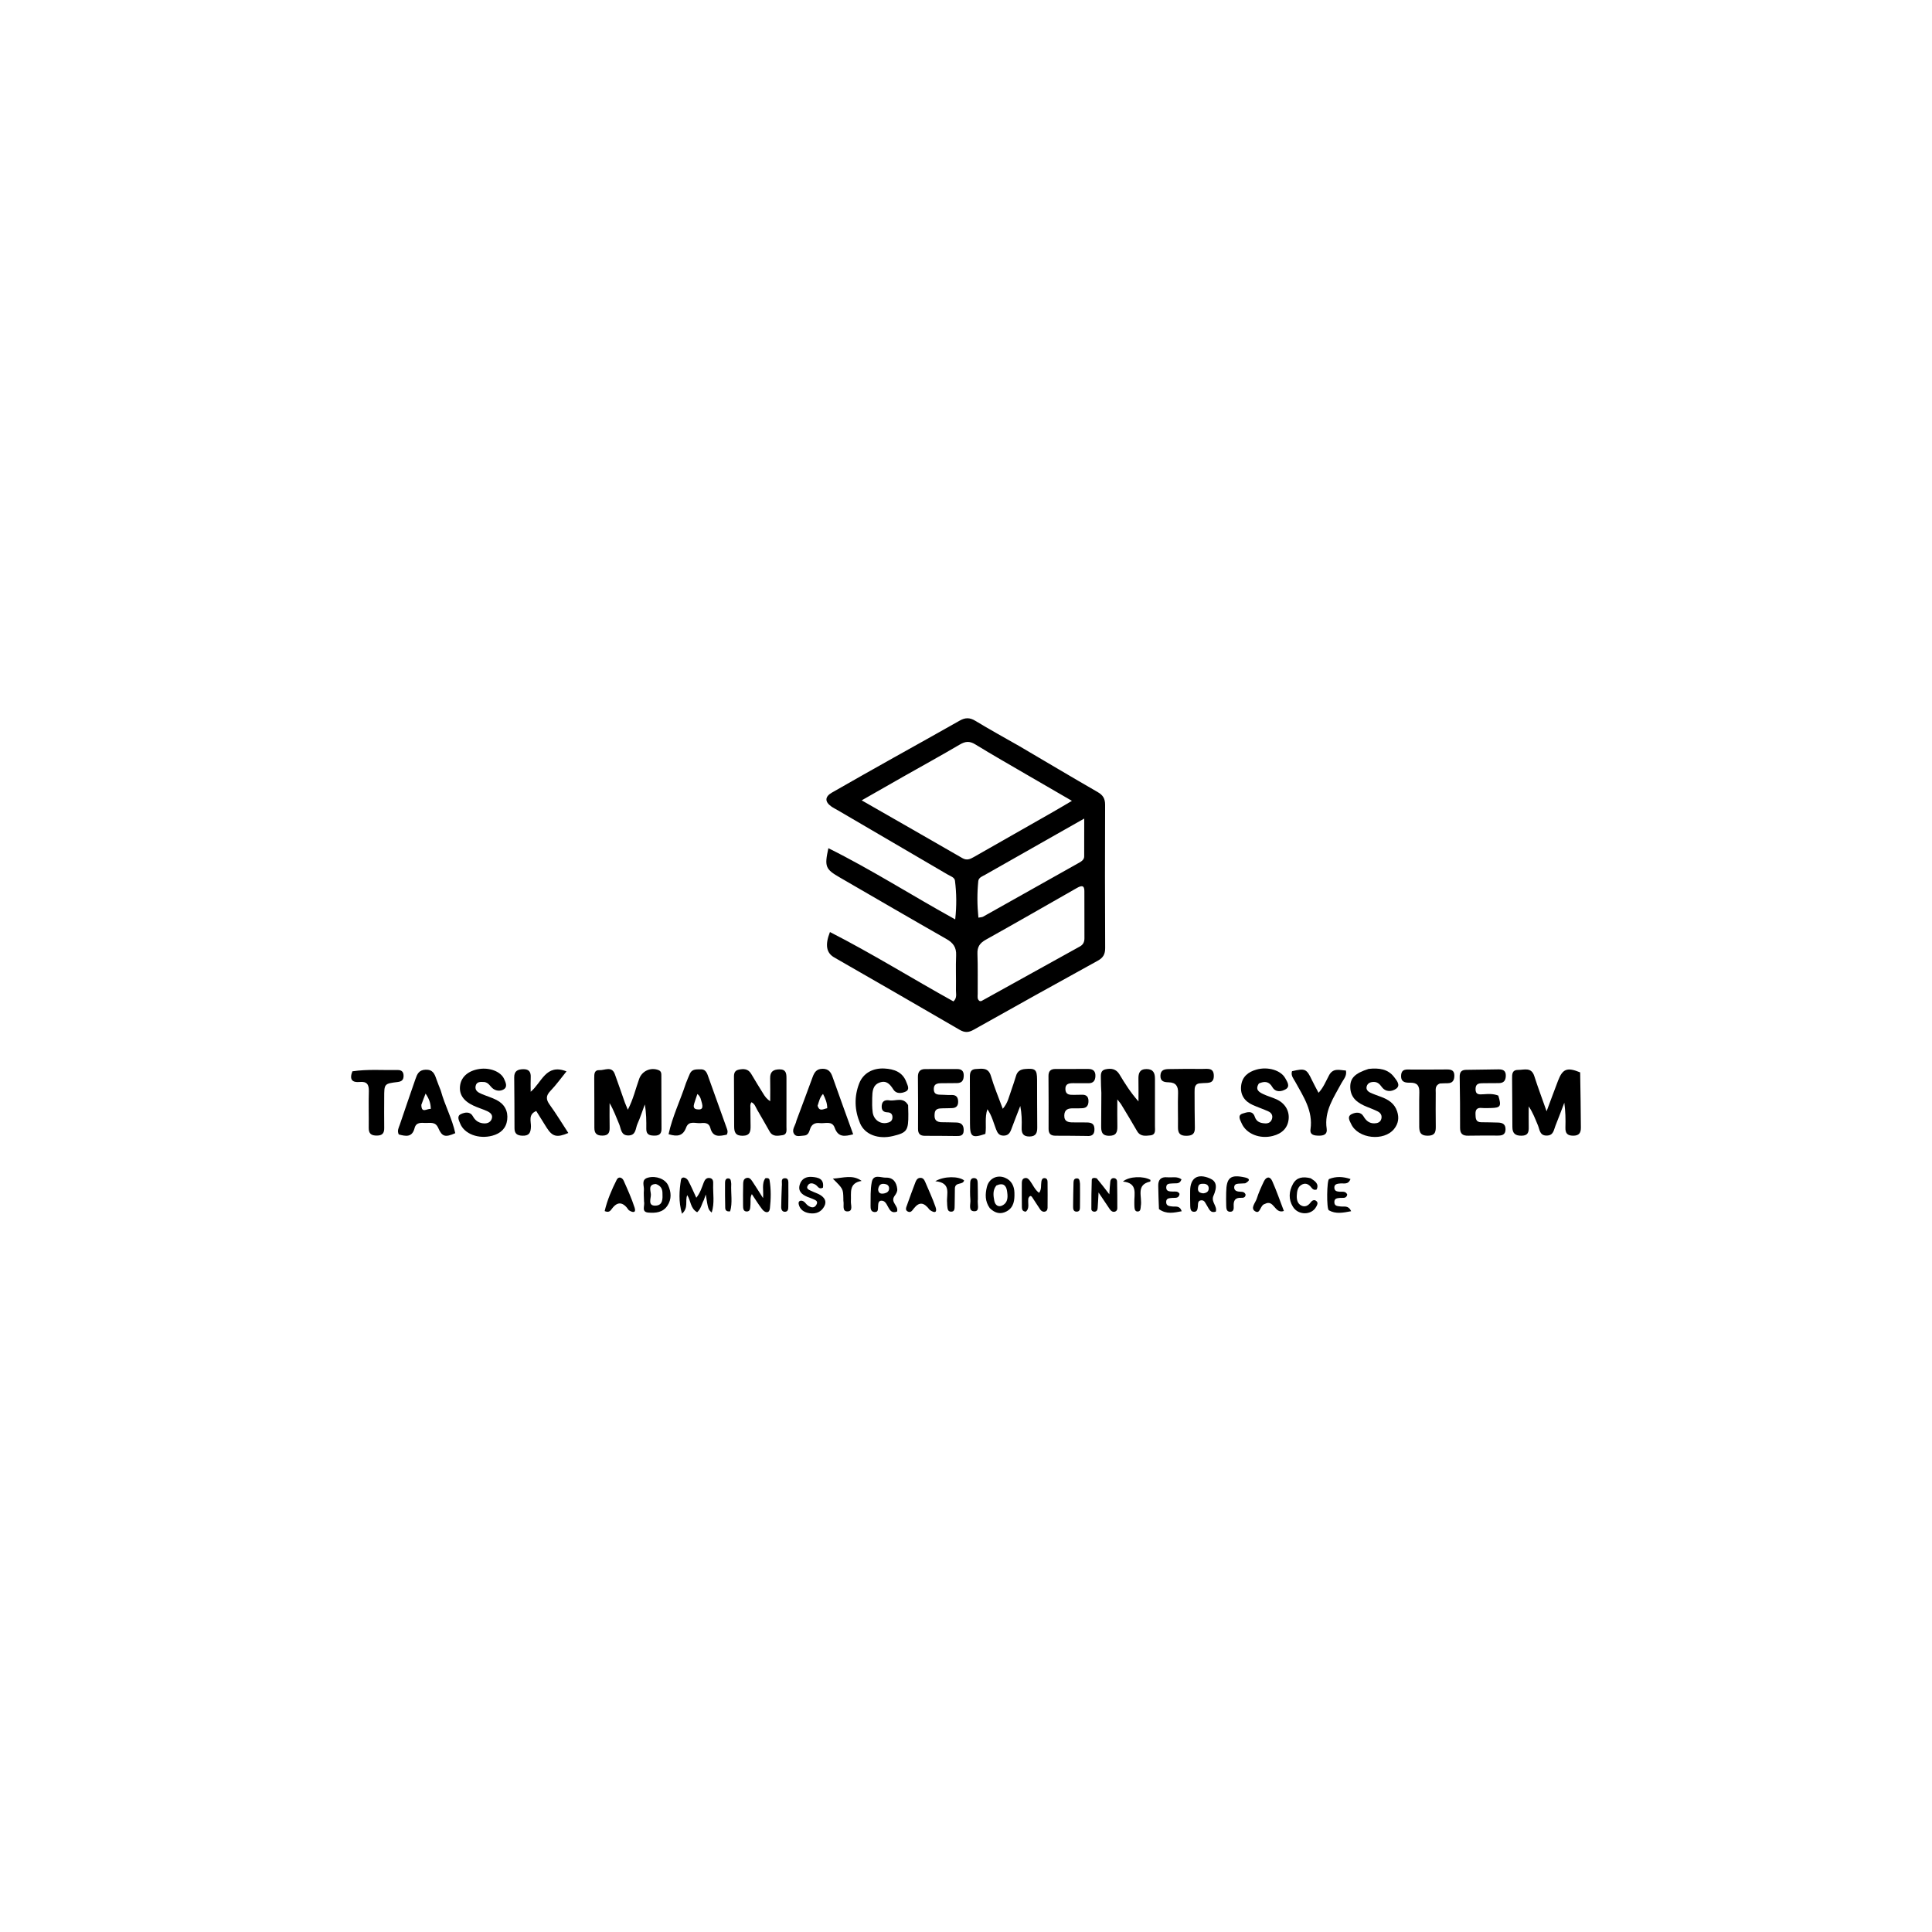 <?xml version="1.0" encoding="UTF-8" standalone="no" ?>
<!DOCTYPE svg PUBLIC "-//W3C//DTD SVG 1.1//EN" "http://www.w3.org/Graphics/SVG/1.1/DTD/svg11.dtd">
<svg xmlns="http://www.w3.org/2000/svg" xmlns:xlink="http://www.w3.org/1999/xlink" version="1.1" width="1080" height="1080" viewBox="0 0 1080 1080" xml:space="preserve">
<desc>Created with Fabric.js 5.2.4</desc>
<defs>
</defs>
<rect x="0" y="0" width="100%" height="100%" fill="transparent"></rect>
<g transform="matrix(1 0 0 1 540 540)" id="ed81565d-e52f-46d7-93ed-fde6ecce173d"  >
<rect style="stroke: none; stroke-width: 1; stroke-dasharray: none; stroke-linecap: butt; stroke-dashoffset: 0; stroke-linejoin: miter; stroke-miterlimit: 4; fill: rgb(255,255,255); fill-rule: nonzero; opacity: 1; visibility: hidden;" vector-effect="non-scaling-stroke"  x="-540" y="-540" rx="0" ry="0" width="1080" height="1080" />
</g>
<g transform="matrix(1 0 0 1 540 540)" id="42d9144f-518b-4aa3-96e2-01a04843c282"  >
</g>
<g transform="matrix(1 0 0 1 540 540)"  >
<g style="" vector-effect="non-scaling-stroke"   >
		<g transform="matrix(1 0 0 1 -0.14 -50.8)"  >
<path style="stroke: none; stroke-width: 1; stroke-dasharray: none; stroke-linecap: butt; stroke-dashoffset: 0; stroke-linejoin: miter; stroke-miterlimit: 4; fill: rgb(0,0,0); fill-rule: nonzero; opacity: 1;" vector-effect="non-scaling-stroke"  transform=" translate(-513.43, -213.74)" d="M 543.342 141.6 C 558.163 150.315 572.62 158.928 587.201 167.324 C 590.183 169.042 591.345 171.031 591.331 174.473 C 591.223 201.136 591.237 227.799 591.362 254.462 C 591.378 257.879 590.323 259.882 587.248 261.572 C 564.037 274.33 540.906 287.234 517.808 300.196 C 515.047 301.746 512.906 301.896 510.025 300.215 C 486.715 286.617 463.3 273.2 439.906 259.746 C 435.55 257.24 434.643 252.86 437.512 245.555 C 461.091 257.576 483.49 271.561 506.543 284.332 C 508.7 282.39 507.915 280.075 507.953 278.051 C 508.074 271.554 507.767 265.044 508.054 258.557 C 508.251 254.106 506.389 251.59 502.632 249.45 C 482.655 238.073 462.797 226.487 442.897 214.977 C 434.981 210.397 434.374 208.977 436.643 198.688 C 460.784 210.675 483.274 225.107 507.538 238.489 C 508.387 230.805 508.276 223.81 507.404 216.849 C 507.171 214.98 504.873 214.318 503.321 213.408 C 482.915 201.441 462.485 189.513 442.061 177.576 C 440.768 176.82 439.399 176.171 438.189 175.299 C 434.574 172.693 434.648 169.889 438.588 167.627 C 450.145 160.991 461.764 154.462 473.383 147.934 C 485.582 141.079 497.845 134.337 509.998 127.402 C 513.089 125.637 515.628 125.559 518.769 127.469 C 526.737 132.312 534.923 136.794 543.342 141.6 M 548.441 158.109 C 538.521 152.311 528.518 146.649 518.73 140.638 C 515.551 138.686 513.182 138.938 510.105 140.746 C 499.772 146.82 489.263 152.594 478.834 158.505 C 471.226 162.816 463.639 167.163 455.255 171.943 C 474.642 183.049 493.123 193.599 511.553 204.239 C 514.025 205.666 515.897 204.799 518.016 203.586 C 532.757 195.149 547.538 186.781 562.295 178.37 C 565.548 176.516 568.756 174.584 572.782 172.22 C 564.275 167.283 556.677 162.874 548.441 158.109 M 575.408 221.018 C 558.502 230.647 541.639 240.354 524.652 249.838 C 521.338 251.689 519.819 253.809 519.965 257.692 C 520.245 265.168 520.056 272.661 520.111 280.147 C 520.121 281.57 519.664 283.202 521.279 284.173 C 521.638 284.143 522.022 284.218 522.284 284.073 C 540.615 273.93 558.938 263.77 577.259 253.61 C 579.032 252.627 579.786 251.123 579.776 249.092 C 579.73 240.275 579.714 231.458 579.742 222.641 C 579.751 219.494 578.331 219.305 575.408 221.018 M 564.28 190.838 C 550.968 198.389 537.651 205.933 524.348 213.501 C 522.781 214.392 520.643 215.051 520.44 217.067 C 519.765 223.78 519.785 230.504 520.512 237.517 C 521.845 237.259 522.547 237.29 523.069 236.998 C 541.065 226.915 559.048 216.806 577.021 206.681 C 578.346 205.935 579.624 204.981 579.636 203.279 C 579.684 196.553 579.656 189.826 579.656 182.128 C 574.087 185.275 569.499 187.868 564.28 190.838 z" stroke-linecap="round" />
</g>
		<g transform="matrix(1 0 0 1 20.99 76.37)"  >
<path style="stroke: none; stroke-width: 1; stroke-dasharray: none; stroke-linecap: butt; stroke-dashoffset: 0; stroke-linejoin: miter; stroke-miterlimit: 4; fill: rgb(0,0,0); fill-rule: nonzero; opacity: 1;" vector-effect="non-scaling-stroke"  transform=" translate(-534.55, -340.91)" d="M 538.879 334.007 C 539.838 331.107 540.769 328.608 541.497 326.05 C 542.244 323.424 543.922 322.352 546.57 322.124 C 552.32 321.63 553.269 322.394 553.293 328.184 C 553.33 337.008 553.293 345.832 553.387 354.656 C 553.42 357.737 552.733 359.828 549.054 359.858 C 545.421 359.888 544.552 357.986 544.673 354.796 C 544.822 350.855 544.708 346.904 543.896 342.781 C 542.196 347.184 540.457 351.572 538.816 355.996 C 538.05 358.061 536.952 359.385 534.504 359.369 C 531.99 359.351 531.135 357.824 530.359 355.811 C 528.937 352.126 528.023 348.208 525.522 344.604 C 523.908 349.32 525.102 353.99 524.392 358.392 C 516.946 360.914 515.786 360.1 515.782 352.602 C 515.777 344.277 515.737 335.952 515.72 327.627 C 515.715 325.094 515.475 322.307 519.113 322.125 C 522.522 321.954 526.051 321.12 527.491 326.045 C 529.247 332.049 531.718 337.843 534.113 344.362 C 537.023 341.044 537.563 337.555 538.879 334.007 z" stroke-linecap="round" />
</g>
		<g transform="matrix(1 0 0 1 324.5 76.34)"  >
<path style="stroke: none; stroke-width: 1; stroke-dasharray: none; stroke-linecap: butt; stroke-dashoffset: 0; stroke-linejoin: miter; stroke-miterlimit: 4; fill: rgb(0,0,0); fill-rule: nonzero; opacity: 1;" vector-effect="non-scaling-stroke"  transform=" translate(-838.07, -340.88)" d="M 856.888 324.008 C 857.124 334.537 857.18 344.68 857.293 354.822 C 857.327 357.834 856.278 359.422 852.938 359.399 C 849.65 359.375 848.554 357.947 848.648 354.837 C 848.784 350.259 848.683 345.673 848.03 340.978 C 846.387 345.265 844.799 349.574 843.078 353.83 C 842.133 356.166 842.024 359.23 838.306 359.334 C 834.189 359.449 834.298 355.993 833.269 353.581 C 831.775 350.08 830.501 346.485 828.122 343.018 C 828.122 346.85 828.073 350.682 828.138 354.512 C 828.185 357.275 827.877 359.341 824.226 359.407 C 820.606 359.473 819.008 358.121 819.004 354.531 C 818.995 345.549 818.883 336.567 818.843 327.586 C 818.833 325.224 818.687 322.641 822.155 322.634 C 825.596 322.627 829.6 320.908 831.254 326.087 C 833.219 332.238 835.502 338.287 838.128 345.748 C 840.567 339.225 842.507 333.915 844.536 328.641 C 847.088 322.012 849.603 321.003 856.888 324.008 z" stroke-linecap="round" />
</g>
		<g transform="matrix(1 0 0 1 -189.01 76.21)"  >
<path style="stroke: none; stroke-width: 1; stroke-dasharray: none; stroke-linecap: butt; stroke-dashoffset: 0; stroke-linejoin: miter; stroke-miterlimit: 4; fill: rgb(0,0,0); fill-rule: nonzero; opacity: 1;" vector-effect="non-scaling-stroke"  transform=" translate(-324.56, -340.75)" d="M 322.87 340.872 C 323.443 342.244 323.878 343.303 324.53 344.888 C 327.584 339.041 328.87 333.166 330.898 327.575 C 332.497 323.167 337.338 321.042 341.649 322.716 C 343.32 323.366 343.268 324.668 343.274 325.977 C 343.314 335.809 343.287 345.641 343.36 355.472 C 343.38 358.214 342.219 359.378 339.473 359.363 C 336.836 359.347 334.818 358.911 334.854 355.64 C 334.902 351.149 334.866 346.658 334.019 341.924 C 332.67 345.556 331.504 349.272 329.909 352.793 C 328.781 355.282 329.194 359.206 324.894 359.27 C 320.605 359.334 320.79 355.54 319.701 352.981 C 318.027 349.05 316.596 345.016 314.336 341.183 C 314.336 345.771 314.264 350.36 314.363 354.946 C 314.423 357.751 313.571 359.304 310.432 359.35 C 307.292 359.397 305.815 358.254 305.826 355.016 C 305.86 345.685 305.767 336.353 305.754 327.021 C 305.751 324.978 305.758 322.595 308.625 322.76 C 311.606 322.932 315.528 320.26 317.275 325.006 C 319.173 330.161 320.919 335.371 322.87 340.872 z" stroke-linecap="round" />
</g>
		<g transform="matrix(1 0 0 1 90.53 76.19)"  >
<path style="stroke: none; stroke-width: 1; stroke-dasharray: none; stroke-linecap: butt; stroke-dashoffset: 0; stroke-linejoin: miter; stroke-miterlimit: 4; fill: rgb(0,0,0); fill-rule: nonzero; opacity: 1;" vector-effect="non-scaling-stroke"  transform=" translate(-604.1, -340.73)" d="M 589.233 335.437 C 589.109 332.667 588.948 330.34 588.976 328.016 C 589.003 325.762 588.43 323.002 591.565 322.295 C 594.652 321.598 597.496 322.021 599.363 325.138 C 602.425 330.252 605.594 335.303 609.985 340.237 C 609.985 336.067 610.057 331.896 609.962 327.729 C 609.887 324.484 610.641 322.124 614.521 322.149 C 618.3 322.174 619.226 324.402 619.204 327.703 C 619.147 336.516 619.251 345.33 619.197 354.143 C 619.185 356.171 619.839 358.873 616.654 359.215 C 613.897 359.512 610.996 359.973 609.18 356.79 C 606.298 351.738 603.247 346.783 600.249 341.798 C 599.924 341.257 599.474 340.792 598.156 339.11 C 598.156 345.003 598.075 349.597 598.183 354.187 C 598.262 357.522 597.441 359.515 593.477 359.453 C 589.255 359.387 589.11 356.759 589.128 353.769 C 589.164 347.806 589.227 341.843 589.233 335.437 z" stroke-linecap="round" />
</g>
		<g transform="matrix(1 0 0 1 -115.02 76.28)"  >
<path style="stroke: none; stroke-width: 1; stroke-dasharray: none; stroke-linecap: butt; stroke-dashoffset: 0; stroke-linejoin: miter; stroke-miterlimit: 4; fill: rgb(0,0,0); fill-rule: nonzero; opacity: 1;" vector-effect="non-scaling-stroke"  transform=" translate(-398.54, -340.83)" d="M 393.036 345.462 C 393.073 348.56 393.1 351.226 393.138 353.892 C 393.182 356.964 392.889 359.428 388.682 359.451 C 384.682 359.472 383.953 357.44 383.961 354.151 C 383.982 345.319 383.857 336.486 383.86 327.654 C 383.86 325.539 383.557 323.101 386.526 322.485 C 389.288 321.912 391.808 321.977 393.482 324.853 C 395.66 328.595 397.966 332.265 400.24 335.952 C 401.163 337.448 402.146 338.907 404.108 340.105 C 404.108 335.837 404.196 331.566 404.081 327.3 C 403.981 323.583 405.903 322.353 409.312 322.328 C 412.936 322.301 413.21 324.578 413.201 327.326 C 413.17 336.325 413.24 345.324 413.19 354.323 C 413.179 356.209 413.755 358.724 410.933 359.131 C 408.372 359.501 405.522 360.108 403.812 357.101 C 401.506 353.047 399.207 348.987 396.844 344.965 C 395.955 343.453 395.507 341.566 393.626 340.698 C 392.572 342.084 393.211 343.616 393.036 345.462 z" stroke-linecap="round" />
</g>
		<g transform="matrix(1 0 0 1 -46.97 76.48)"  >
<path style="stroke: none; stroke-width: 1; stroke-dasharray: none; stroke-linecap: butt; stroke-dashoffset: 0; stroke-linejoin: miter; stroke-miterlimit: 4; fill: rgb(0,0,0); fill-rule: nonzero; opacity: 1;" vector-effect="non-scaling-stroke"  transform=" translate(-466.6, -341.02)" d="M 481.211 342.302 C 481.286 344.261 481.322 345.758 481.333 347.255 C 481.402 356.531 480.585 357.702 472.76 359.587 C 464.611 361.55 457.062 358.847 454.355 352.481 C 451.251 345.178 450.97 337.578 453.893 330.115 C 456.072 324.554 461.366 321.498 467.961 321.85 C 473.379 322.139 478.169 323.782 480.256 329.491 C 480.905 331.266 482.321 333.591 479.808 334.753 C 477.571 335.788 474.57 336.11 473.004 333.635 C 471.133 330.68 469.187 328.376 465.457 329.63 C 461.31 331.024 461.238 334.799 461.137 338.319 C 461.062 340.972 461.064 343.661 461.4 346.286 C 461.922 350.367 465.372 352.917 469.133 352.286 C 470.887 351.991 472.387 351.339 472.46 349.231 C 472.522 347.411 471.55 346.4 469.764 346.348 C 467.196 346.275 466.237 345.009 466.465 342.512 C 466.724 339.677 468.812 339.353 470.794 339.652 C 474.279 340.178 478.487 337.518 481.211 342.302 z" stroke-linecap="round" />
</g>
		<g transform="matrix(1 0 0 1 -237.43 76.31)"  >
<path style="stroke: none; stroke-width: 1; stroke-dasharray: none; stroke-linecap: butt; stroke-dashoffset: 0; stroke-linejoin: miter; stroke-miterlimit: 4; fill: rgb(0,0,0); fill-rule: nonzero; opacity: 1;" vector-effect="non-scaling-stroke"  transform=" translate(-276.13, -340.85)" d="M 279.165 354.944 C 277.116 351.678 275.275 348.727 273.328 345.604 C 268.74 347.505 270.433 351.33 270.357 354.267 C 270.266 357.727 269.387 359.557 265.509 359.403 C 262.58 359.287 261.181 358.193 261.169 355.278 C 261.133 345.794 261.131 336.31 261.006 326.827 C 260.958 323.237 262.947 322.296 266.046 322.228 C 269.389 322.155 270.404 323.893 270.239 326.933 C 270.114 329.251 270.214 331.582 270.214 334.842 C 276.444 329.719 278.676 318.885 290.233 323.445 C 287.237 327.14 284.511 330.977 281.283 334.331 C 278.674 337.042 278.693 339.121 280.844 342.091 C 284.516 347.16 287.766 352.533 291.261 357.883 C 284.832 360.616 282.366 359.958 279.165 354.944 z" stroke-linecap="round" />
</g>
		<g transform="matrix(1 0 0 1 59.23 76.3)"  >
<path style="stroke: none; stroke-width: 1; stroke-dasharray: none; stroke-linecap: butt; stroke-dashoffset: 0; stroke-linejoin: miter; stroke-miterlimit: 4; fill: rgb(0,0,0); fill-rule: nonzero; opacity: 1;" vector-effect="non-scaling-stroke"  transform=" translate(-572.8, -340.84)" d="M 580.96 359.549 C 574.942 359.501 569.292 359.387 563.642 359.414 C 560.922 359.427 559.723 358.288 559.733 355.545 C 559.77 345.731 559.762 335.916 559.677 326.103 C 559.653 323.364 560.839 322.107 563.518 322.107 C 569.672 322.105 575.826 322.084 581.98 322.09 C 584.602 322.092 586.005 323.313 585.913 326.062 C 585.826 328.647 584.714 330.116 581.962 330.071 C 579.135 330.025 576.307 330.024 573.48 330.043 C 571.177 330.059 569.011 330.312 569.131 333.445 C 569.25 336.585 571.521 336.574 573.759 336.575 C 575.256 336.576 576.754 336.563 578.249 336.503 C 580.68 336.407 582.018 337.417 582.037 339.975 C 582.055 342.299 581.208 343.878 578.691 344.033 C 577.033 344.135 575.366 344.153 573.705 344.114 C 570.951 344.049 568.652 344.519 568.515 347.956 C 568.374 351.49 570.667 351.99 573.443 351.96 C 575.938 351.934 578.433 351.965 580.928 351.996 C 583.254 352.025 585.237 352.391 585.367 355.428 C 585.493 358.372 584.413 359.876 580.96 359.549 z" stroke-linecap="round" />
</g>
		<g transform="matrix(1 0 0 1 -14.07 76.31)"  >
<path style="stroke: none; stroke-width: 1; stroke-dasharray: none; stroke-linecap: butt; stroke-dashoffset: 0; stroke-linejoin: miter; stroke-miterlimit: 4; fill: rgb(0,0,0); fill-rule: nonzero; opacity: 1;" vector-effect="non-scaling-stroke"  transform=" translate(-499.5, -340.85)" d="M 499.423 351.86 C 502.698 351.934 505.53 351.925 508.357 352.033 C 511.275 352.145 512.388 353.784 512.272 356.638 C 512.153 359.585 510.197 359.601 508.103 359.584 C 502.287 359.538 496.471 359.448 490.655 359.471 C 487.945 359.483 486.74 358.353 486.754 355.586 C 486.803 345.93 486.797 336.272 486.693 326.616 C 486.661 323.724 487.803 322.176 490.709 322.156 C 496.701 322.114 502.694 322.112 508.686 322.141 C 511.059 322.153 512.346 323.216 512.309 325.814 C 512.272 328.421 511.316 329.96 508.565 329.999 C 506.068 330.034 503.571 330.016 501.074 330.061 C 498.592 330.106 495.539 329.71 495.572 333.392 C 495.605 337.193 498.887 336.312 501.207 336.549 C 502.692 336.701 504.201 336.638 505.699 336.64 C 508.272 336.644 509.188 338.087 509.184 340.469 C 509.18 342.724 508.067 343.87 505.876 343.977 C 504.048 344.066 502.215 344.053 500.385 344.103 C 498.313 344.159 496.249 344.259 496.039 347.051 C 495.867 349.341 495.928 351.508 499.423 351.86 z" stroke-linecap="round" />
</g>
		<g transform="matrix(1 0 0 1 227.87 76.45)"  >
<path style="stroke: none; stroke-width: 1; stroke-dasharray: none; stroke-linecap: butt; stroke-dashoffset: 0; stroke-linejoin: miter; stroke-miterlimit: 4; fill: rgb(0,0,0); fill-rule: nonzero; opacity: 1;" vector-effect="non-scaling-stroke"  transform=" translate(-741.44, -340.99)" d="M 738.615 322.068 C 744.399 321.438 749.496 322.07 752.964 326.715 C 754.304 328.51 756.756 331.236 753.956 333.188 C 751.586 334.839 748.156 335.155 745.933 332.094 C 744.783 330.51 743.575 329.328 741.505 329.349 C 739.685 329.367 738.126 329.966 737.57 331.79 C 737.04 333.529 738.209 334.697 739.618 335.357 C 741.567 336.271 743.626 336.953 745.647 337.71 C 749.678 339.221 753.086 341.345 754.56 345.758 C 755.774 349.396 755.267 352.645 752.899 355.609 C 747.234 362.7 732.758 361.132 728.916 352.946 C 728.063 351.13 726.388 348.651 729.212 347.316 C 731.39 346.286 734.217 345.878 735.848 348.673 C 737.22 351.024 739.029 352.54 741.805 352.497 C 743.531 352.471 745.192 351.959 745.726 350.04 C 746.241 348.189 745.43 346.699 743.796 345.869 C 741.873 344.894 739.84 344.13 737.835 343.325 C 732.793 341.302 728.532 338.534 728.378 332.391 C 728.248 327.217 730.956 324.528 738.615 322.068 z" stroke-linecap="round" />
</g>
		<g transform="matrix(1 0 0 1 166.65 76.41)"  >
<path style="stroke: none; stroke-width: 1; stroke-dasharray: none; stroke-linecap: butt; stroke-dashoffset: 0; stroke-linejoin: miter; stroke-miterlimit: 4; fill: rgb(0,0,0); fill-rule: nonzero; opacity: 1;" vector-effect="non-scaling-stroke"  transform=" translate(-680.22, -340.95)" d="M 677.312 330.195 C 675.036 333.632 677.366 335.008 679.659 336.115 C 682.043 337.266 684.65 337.949 687.068 339.039 C 691.838 341.189 694.387 345.41 693.933 350.096 C 693.465 354.938 690.411 358.183 685.042 359.548 C 677.757 361.398 670.177 358.366 667.627 352.412 C 666.846 350.59 665.136 347.975 668.262 347.014 C 670.458 346.339 673.756 345.029 675.004 348.821 C 675.975 351.77 678.24 352.389 680.835 352.52 C 682.666 352.612 684.101 351.806 684.637 349.953 C 685.188 348.052 684.281 346.595 682.652 345.844 C 679.79 344.524 676.776 343.539 673.899 342.25 C 669.337 340.206 666.846 336.689 667.361 331.596 C 667.88 326.462 671.264 323.749 675.975 322.437 C 682.304 320.676 689.555 322.769 692.048 327.293 C 693.101 329.205 694.985 331.873 692.274 333.437 C 689.968 334.768 686.659 335.397 684.792 332.194 C 682.984 329.091 680.595 328.78 677.312 330.195 z" stroke-linecap="round" />
</g>
		<g transform="matrix(1 0 0 1 288.87 76.32)"  >
<path style="stroke: none; stroke-width: 1; stroke-dasharray: none; stroke-linecap: butt; stroke-dashoffset: 0; stroke-linejoin: miter; stroke-miterlimit: 4; fill: rgb(0,0,0); fill-rule: nonzero; opacity: 1;" vector-effect="non-scaling-stroke"  transform=" translate(-802.44, -340.86)" d="M 811.125 336.978 C 812.987 342.978 812.421 343.817 806.89 343.934 C 805.225 343.969 803.547 344.051 801.895 343.895 C 799.244 343.646 798.286 344.813 798.38 347.362 C 798.464 349.644 798.419 351.843 801.586 351.883 C 804.75 351.922 807.916 351.945 811.078 352.06 C 813.507 352.148 815.239 352.984 815.174 355.912 C 815.106 358.974 813.16 359.34 810.791 359.339 C 805.294 359.336 799.794 359.271 794.299 359.4 C 791.156 359.473 789.753 358.269 789.763 355.029 C 789.79 345.534 789.719 336.037 789.547 326.544 C 789.497 323.771 790.54 322.586 793.302 322.574 C 799.287 322.547 805.271 322.357 811.256 322.319 C 813.635 322.303 815.432 322.917 815.324 326.01 C 815.227 328.769 814.016 329.981 811.393 330.009 C 808.561 330.04 805.729 330.021 802.898 330.06 C 800.678 330.091 798.438 330.023 798.405 333.276 C 798.371 336.678 800.561 336.371 802.838 336.235 C 805.492 336.077 808.168 335.839 811.125 336.978 z" stroke-linecap="round" />
</g>
		<g transform="matrix(1 0 0 1 -79.85 76.26)"  >
<path style="stroke: none; stroke-width: 1; stroke-dasharray: none; stroke-linecap: butt; stroke-dashoffset: 0; stroke-linejoin: miter; stroke-miterlimit: 4; fill: rgb(0,0,0); fill-rule: nonzero; opacity: 1;" vector-effect="non-scaling-stroke"  transform=" translate(-433.71, -340.8)" d="M 418.791 350.922 C 421.881 342.608 424.897 334.684 427.79 326.715 C 428.77 324.014 429.965 322.047 433.321 322.001 C 436.652 321.955 437.973 323.746 438.953 326.521 C 442.7 337.138 446.56 347.715 450.491 358.62 C 445.818 359.842 442.112 360.471 440.154 354.953 C 438.703 350.865 434.777 352.722 431.857 352.363 C 429.3 352.048 427.287 352.918 426.42 355.627 C 425.86 357.379 425.304 359.225 422.972 359.337 C 421.162 359.424 418.862 360.163 417.704 358.741 C 415.661 356.234 418.261 353.796 418.791 350.922 M 430.604 342.647 C 431.659 346.223 433.857 344.412 435.993 344.042 C 435.989 341.059 434.967 338.74 433.634 336.037 C 431.859 337.95 431.456 340.031 430.604 342.647 z" stroke-linecap="round" />
</g>
		<g transform="matrix(1 0 0 1 -270.07 76.44)"  >
<path style="stroke: none; stroke-width: 1; stroke-dasharray: none; stroke-linecap: butt; stroke-dashoffset: 0; stroke-linejoin: miter; stroke-miterlimit: 4; fill: rgb(0,0,0); fill-rule: nonzero; opacity: 1;" vector-effect="non-scaling-stroke"  transform=" translate(-243.49, -340.98)" d="M 244.517 329.414 C 242.097 329.25 239.879 329.081 239.41 331.759 C 238.974 334.25 240.927 335.27 242.797 336.07 C 245.545 337.247 248.46 338.074 251.11 339.429 C 255.561 341.704 257.691 345.625 257.084 350.532 C 256.496 355.287 253.438 358.151 248.776 359.401 C 241.175 361.44 233.115 358.49 230.781 352.564 C 230.093 350.815 228.741 348.449 231.259 347.302 C 233.454 346.302 236.321 345.733 237.894 348.548 C 239.153 350.802 240.861 352.09 243.314 352.446 C 245.447 352.756 247.507 352.274 248.372 350.174 C 249.357 347.784 247.613 346.437 245.688 345.582 C 243.259 344.503 240.687 343.739 238.278 342.621 C 232.418 339.9 229.994 336.048 230.799 331.044 C 231.559 326.325 235.526 323.009 241.493 322.107 C 247.442 321.207 253.531 323.6 255.367 327.701 C 256.238 329.646 257.454 332.121 255.098 333.524 C 253.107 334.709 250.487 334.413 248.604 332.642 C 247.413 331.521 246.676 329.905 244.517 329.414 z" stroke-linecap="round" />
</g>
		<g transform="matrix(1 0 0 1 -149.77 76.34)"  >
<path style="stroke: none; stroke-width: 1; stroke-dasharray: none; stroke-linecap: butt; stroke-dashoffset: 0; stroke-linejoin: miter; stroke-miterlimit: 4; fill: rgb(0,0,0); fill-rule: nonzero; opacity: 1;" vector-effect="non-scaling-stroke"  transform=" translate(-363.8, -340.89)" d="M 357.001 330.097 C 357.841 328.046 358.477 326.326 359.249 324.669 C 360.499 321.982 363.075 322.389 365.334 322.311 C 367.483 322.236 368.514 323.662 369.191 325.571 C 372.748 335.604 376.369 345.615 379.964 355.635 C 380.307 356.589 380.524 357.553 379.851 358.839 C 376.062 359.584 372.102 360.724 370.636 355.03 C 369.922 352.257 367.624 352.12 365.432 352.372 C 362.528 352.704 358.658 350.711 357.125 354.853 C 355.377 359.577 352.231 360.092 347.304 358.564 C 349.427 348.771 353.809 339.821 357.001 330.097 M 365.984 341.303 C 365.415 339.587 365.359 337.598 363.405 336.101 C 362.697 338.225 362.091 339.912 361.577 341.627 C 361.156 343.033 361.264 344.396 363.034 344.645 C 364.934 344.913 366.918 344.949 365.984 341.303 z" stroke-linecap="round" />
</g>
		<g transform="matrix(1 0 0 1 -301.52 76.44)"  >
<path style="stroke: none; stroke-width: 1; stroke-dasharray: none; stroke-linecap: butt; stroke-dashoffset: 0; stroke-linejoin: miter; stroke-miterlimit: 4; fill: rgb(0,0,0); fill-rule: nonzero; opacity: 1;" vector-effect="non-scaling-stroke"  transform=" translate(-212.04, -340.98)" d="M 219.956 334.186 C 222.241 342.543 226.346 349.896 228.056 357.994 C 222.477 360.435 220.71 360.064 218.55 355.089 C 216.944 351.39 214.04 352.388 211.384 352.275 C 208.915 352.17 206.165 351.833 205.313 355.155 C 203.915 360.6 200.213 359.68 196.467 358.701 C 195.426 356.571 196.499 354.889 197.06 353.221 C 199.917 344.713 202.866 336.234 205.794 327.749 C 206.737 325.018 207.682 322.659 211.437 322.511 C 215.49 322.351 216.491 324.812 217.494 327.766 C 218.188 329.811 219.04 331.802 219.956 334.186 M 209.097 342.148 C 209.144 347.175 212.176 344.193 214.369 344.411 C 214.351 341.17 213.385 338.719 211.462 335.852 C 210.57 338.147 209.92 339.821 209.097 342.148 z" stroke-linecap="round" />
</g>
		<g transform="matrix(1 0 0 1 123.61 76.2)"  >
<path style="stroke: none; stroke-width: 1; stroke-dasharray: none; stroke-linecap: butt; stroke-dashoffset: 0; stroke-linejoin: miter; stroke-miterlimit: 4; fill: rgb(0,0,0); fill-rule: nonzero; opacity: 1;" vector-effect="non-scaling-stroke"  transform=" translate(-637.18, -340.74)" d="M 645.187 330.065 C 641.301 330.063 641.334 332.507 641.348 334.932 C 641.387 341.588 641.346 348.246 641.504 354.899 C 641.587 358.398 640.039 359.457 636.679 359.461 C 633.109 359.464 632.018 357.894 632.064 354.62 C 632.154 348.295 631.892 341.961 632.111 335.642 C 632.248 331.723 630.905 329.642 626.863 329.556 C 624.378 329.503 622.141 329.126 622.256 325.778 C 622.371 322.457 624.727 322.194 627.136 322.158 C 633.295 322.064 639.457 321.994 645.616 322.082 C 648.42 322.122 652.11 321.129 652.103 325.971 C 652.097 330.714 648.417 329.707 645.187 330.065 z" stroke-linecap="round" />
</g>
		<g transform="matrix(1 0 0 1 197.27 76.39)"  >
<path style="stroke: none; stroke-width: 1; stroke-dasharray: none; stroke-linecap: butt; stroke-dashoffset: 0; stroke-linejoin: miter; stroke-miterlimit: 4; fill: rgb(0,0,0); fill-rule: nonzero; opacity: 1;" vector-effect="non-scaling-stroke"  transform=" translate(-710.84, -340.94)" d="M 716.269 326.139 C 718.586 321.194 722.392 322.811 725.947 322.978 C 726.597 326.038 724.604 327.874 723.477 329.979 C 719.186 337.998 713.718 345.585 715.191 355.519 C 715.654 358.638 713.589 359.437 710.818 359.396 C 708.243 359.358 705.694 359.035 706.155 355.801 C 707.62 345.517 702.197 337.594 697.645 329.305 C 696.654 327.5 695.029 325.752 695.811 323.358 C 703.208 321.636 703.957 322.002 707.001 328.427 C 708.045 330.632 709.247 332.761 710.644 335.435 C 713.367 332.468 714.546 329.359 716.269 326.139 z" stroke-linecap="round" />
</g>
		<g transform="matrix(1 0 0 1 258.11 76.35)"  >
<path style="stroke: none; stroke-width: 1; stroke-dasharray: none; stroke-linecap: butt; stroke-dashoffset: 0; stroke-linejoin: miter; stroke-miterlimit: 4; fill: rgb(0,0,0); fill-rule: nonzero; opacity: 1;" vector-effect="non-scaling-stroke"  transform=" translate(-771.68, -340.89)" d="M 778.427 330.219 C 775.601 331.392 776.178 333.622 776.156 335.51 C 776.086 341.486 776.12 347.463 776.173 353.439 C 776.201 356.574 776.372 359.358 771.747 359.405 C 766.936 359.453 766.896 356.605 766.926 353.222 C 766.978 347.246 766.806 341.265 766.98 335.294 C 767.088 331.61 765.95 329.717 761.937 329.772 C 759.548 329.805 756.703 329.746 756.795 325.969 C 756.896 321.806 759.869 322.426 762.491 322.422 C 769.12 322.411 775.749 322.469 782.377 322.376 C 784.913 322.341 786.589 322.915 786.559 325.878 C 786.533 328.437 785.594 330.03 782.823 330.072 C 781.496 330.092 780.169 330.116 778.427 330.219 z" stroke-linecap="round" />
</g>
		<g transform="matrix(1 0 0 1 -329.06 76.44)"  >
<path style="stroke: none; stroke-width: 1; stroke-dasharray: none; stroke-linecap: butt; stroke-dashoffset: 0; stroke-linejoin: miter; stroke-miterlimit: 4; fill: rgb(0,0,0); fill-rule: nonzero; opacity: 1;" vector-effect="non-scaling-stroke"  transform=" translate(-184.51, -340.98)" d="M 170.559 323.411 C 179.193 322.126 187.5 322.85 195.793 322.688 C 197.99 322.645 199.186 323.623 199.174 325.969 C 199.164 328.244 198.09 329.116 195.866 329.387 C 188.337 330.304 188.346 330.373 188.339 338.15 C 188.334 343.8 188.259 349.452 188.349 355.1 C 188.396 358.007 187.299 359.312 184.267 359.337 C 181.163 359.363 179.648 358.319 179.694 355.035 C 179.79 348.223 179.545 341.403 179.759 334.597 C 179.879 330.763 178.629 328.975 174.645 329.37 C 170.319 329.8 168.792 327.87 170.559 323.411 z" stroke-linecap="round" />
</g>
		<g transform="matrix(1 0 0 1 -150.66 128.36)"  >
<path style="stroke: none; stroke-width: 1; stroke-dasharray: none; stroke-linecap: butt; stroke-dashoffset: 0; stroke-linejoin: miter; stroke-miterlimit: 4; fill: rgb(0,0,0); fill-rule: nonzero; opacity: 1;" vector-effect="non-scaling-stroke"  transform=" translate(-362.9, -392.9)" d="M 367.035 395.317 C 365.732 397.728 365.401 400.35 363.271 402.191 C 359.422 400.046 359.783 395.801 357.74 392.642 C 356.374 395.736 358.62 399.643 354.784 403.027 C 352.783 396.096 353.298 390.025 354.207 384.164 C 354.552 381.938 357.244 382.63 358.303 384.605 C 359.871 387.524 361.163 390.592 362.804 394.089 C 364.974 391.376 365.863 388.425 366.952 385.575 C 367.519 384.093 368.382 382.828 370.207 383.05 C 372.259 383.3 372.291 385.014 372.231 386.487 C 372.022 391.624 373.147 396.893 371.415 402.374 C 369.408 400.549 369.408 400.549 368.088 392.277 C 367.645 393.544 367.39 394.272 367.035 395.317 z" stroke-linecap="round" />
</g>
		<g transform="matrix(1 0 0 1 -116.91 128.02)"  >
<path style="stroke: none; stroke-width: 1; stroke-dasharray: none; stroke-linecap: butt; stroke-dashoffset: 0; stroke-linejoin: miter; stroke-miterlimit: 4; fill: rgb(0,0,0); fill-rule: nonzero; opacity: 1;" vector-effect="non-scaling-stroke"  transform=" translate(-396.66, -392.57)" d="M 393.088 397.981 C 392.899 399.835 393.104 401.753 391.042 401.781 C 388.983 401.808 388.969 399.906 388.947 398.449 C 388.886 394.457 388.923 390.462 388.998 386.47 C 389.024 385.146 389.144 383.658 390.641 383.116 C 392.465 382.455 393.411 383.873 394.235 385.101 C 396.083 387.86 397.823 390.691 400.121 394.299 C 400.532 390.057 399.219 386.204 401.413 383.188 C 402.684 382.926 403.583 383.246 403.735 384.13 C 404.642 389.405 404.532 394.764 403.957 400.017 C 403.627 403.032 401.235 402.573 399.71 400.628 C 397.675 398.036 395.966 395.188 393.862 392.072 C 392.715 394.038 393.285 395.873 393.088 397.981 z" stroke-linecap="round" />
</g>
		<g transform="matrix(1 0 0 1 77.33 127.94)"  >
<path style="stroke: none; stroke-width: 1; stroke-dasharray: none; stroke-linecap: butt; stroke-dashoffset: 0; stroke-linejoin: miter; stroke-miterlimit: 4; fill: rgb(0,0,0); fill-rule: nonzero; opacity: 1;" vector-effect="non-scaling-stroke"  transform=" translate(-590.89, -392.49)" d="M 586.617 383.224 C 589.009 386.09 591.076 388.785 593.678 392.175 C 593.89 389.179 593.964 387.079 594.22 385.002 C 594.344 383.994 594.915 383.091 596.148 383.123 C 597.351 383.154 598.005 384.016 598.027 385.049 C 598.135 390.025 598.15 395.002 598.144 399.979 C 598.143 400.839 597.698 401.639 596.805 401.875 C 595.48 402.225 594.577 401.439 593.894 400.441 C 592.037 397.726 590.224 394.98 587.663 391.156 C 587.454 394.869 587.348 397.405 587.151 399.933 C 587.068 400.984 586.6 401.866 585.347 401.891 C 584.376 401.91 583.641 401.308 583.639 400.442 C 583.631 394.984 583.648 389.523 583.865 384.07 C 583.91 382.95 585.226 382.814 586.617 383.224 z" stroke-linecap="round" />
</g>
		<g transform="matrix(1 0 0 1 -45.88 127.73)"  >
<path style="stroke: none; stroke-width: 1; stroke-dasharray: none; stroke-linecap: butt; stroke-dashoffset: 0; stroke-linejoin: miter; stroke-miterlimit: 4; fill: rgb(0,0,0); fill-rule: nonzero; opacity: 1;" vector-effect="non-scaling-stroke"  transform=" translate(-467.68, -392.27)" d="M 473.596 393.109 C 471.105 396.724 476.009 398.513 475.023 401.809 C 469.293 404.086 470.557 394.684 465.564 395.817 C 464.335 396.575 464.518 397.809 464.412 398.945 C 464.279 400.364 464.676 402.276 462.337 402.082 C 460.328 401.916 460.194 400.078 460.213 398.668 C 460.274 394.195 460.038 389.622 460.899 385.282 C 461.816 380.661 466.065 382.954 468.823 382.857 C 472.785 382.716 474.711 385.394 475.128 389.162 C 475.282 390.558 474.609 391.733 473.596 393.109 M 464.438 389.454 C 464.624 391.82 466.19 392.041 468.007 391.633 C 469.374 391.326 470.506 390.584 470.567 388.987 C 470.619 387.642 469.855 386.749 468.593 386.472 C 466.622 386.039 464.882 386.232 464.438 389.454 z" stroke-linecap="round" />
</g>
		<g transform="matrix(1 0 0 1 132.54 127.55)"  >
<path style="stroke: none; stroke-width: 1; stroke-dasharray: none; stroke-linecap: butt; stroke-dashoffset: 0; stroke-linejoin: miter; stroke-miterlimit: 4; fill: rgb(0,0,0); fill-rule: nonzero; opacity: 1;" vector-effect="non-scaling-stroke"  transform=" translate(-646.11, -392.09)" d="M 651.752 393.355 C 650.663 396.638 654.096 398.713 653.216 401.843 C 649.964 402.911 649.406 400.117 648.207 398.37 C 647.382 397.169 646.989 395.396 645.132 395.515 C 642.969 395.653 643.347 397.528 643.178 398.945 C 643.018 400.287 642.954 401.845 641.221 401.932 C 639.13 402.037 638.973 400.279 638.922 398.785 C 638.825 395.963 638.864 393.135 638.868 390.31 C 638.878 382.97 643.088 380.317 649.966 383.305 C 653.606 384.886 654.214 387.891 651.752 393.355 M 646.174 391.625 C 648.056 391.449 649.398 390.569 649.236 388.545 C 649.117 387.056 647.961 386.323 646.464 386.264 C 645.09 386.211 643.694 386.292 643.373 387.977 C 643.044 389.701 643.113 391.354 646.174 391.625 z" stroke-linecap="round" />
</g>
		<g transform="matrix(1 0 0 1 38.41 127.93)"  >
<path style="stroke: none; stroke-width: 1; stroke-dasharray: none; stroke-linecap: butt; stroke-dashoffset: 0; stroke-linejoin: miter; stroke-miterlimit: 4; fill: rgb(0,0,0); fill-rule: nonzero; opacity: 1;" vector-effect="non-scaling-stroke"  transform=" translate(-551.98, -392.47)" d="M 548.453 394.332 C 547.964 397.101 549.347 399.981 546.974 401.876 C 545.056 401.727 544.828 400.516 544.811 399.352 C 544.745 394.861 544.745 390.369 544.774 385.878 C 544.781 384.692 545.01 383.472 546.408 383.116 C 547.742 382.777 548.566 383.604 549.304 384.589 C 550.971 386.817 551.994 389.543 554.41 391.351 C 555.921 389.408 555.35 387.165 555.695 385.119 C 555.871 384.076 556.19 383.099 557.452 383.113 C 558.717 383.127 559.147 384.136 559.159 385.162 C 559.215 389.985 559.211 394.809 559.169 399.632 C 559.161 400.656 558.797 401.627 557.593 401.861 C 556.466 402.08 555.613 401.456 555.043 400.635 C 553.621 398.588 552.348 396.438 550.944 394.377 C 550.326 393.47 549.629 392.065 548.453 394.332 z" stroke-linecap="round" />
</g>
		<g transform="matrix(1 0 0 1 19.06 127.93)"  >
<path style="stroke: none; stroke-width: 1; stroke-dasharray: none; stroke-linecap: butt; stroke-dashoffset: 0; stroke-linejoin: miter; stroke-miterlimit: 4; fill: rgb(0,0,0); fill-rule: nonzero; opacity: 1;" vector-effect="non-scaling-stroke"  transform=" translate(-532.62, -392.47)" d="M 526.863 399.912 C 524.075 396.024 524.281 392.007 525.226 388.092 C 526.378 383.317 530.92 381.081 535.358 382.905 C 539.016 384.409 540.528 387.542 540.634 391.266 C 540.749 395.332 540.42 399.446 536.26 401.691 C 532.947 403.479 529.827 402.806 526.863 399.912 M 530.521 387.257 C 528.4 389.884 528.815 392.903 529.39 395.838 C 529.845 398.164 531.612 399.523 533.805 398.434 C 537.294 396.702 536.961 393.179 536.456 390.081 C 536.005 387.314 534.395 385.473 530.521 387.257 z" stroke-linecap="round" />
</g>
		<g transform="matrix(1 0 0 1 -25.12 127.98)"  >
<path style="stroke: none; stroke-width: 1; stroke-dasharray: none; stroke-linecap: butt; stroke-dashoffset: 0; stroke-linejoin: miter; stroke-miterlimit: 4; fill: rgb(0,0,0); fill-rule: nonzero; opacity: 1;" vector-effect="non-scaling-stroke"  transform=" translate(-488.45, -392.53)" d="M 493.302 400.894 C 490.03 396.543 487.452 396.293 484.472 400.009 C 483.474 401.254 482.722 402.695 480.973 401.777 C 479.384 400.945 480.178 399.412 480.597 398.22 C 482.085 393.985 483.639 389.772 485.233 385.575 C 485.706 384.332 486.336 383.08 487.94 382.981 C 489.593 382.879 490.265 384.096 490.793 385.336 C 492.75 389.925 494.86 394.464 496.507 399.164 C 497.593 402.261 496.216 402.979 493.302 400.894 z" stroke-linecap="round" />
</g>
		<g transform="matrix(1 0 0 1 -172.74 127.94)"  >
<path style="stroke: none; stroke-width: 1; stroke-dasharray: none; stroke-linecap: butt; stroke-dashoffset: 0; stroke-linejoin: miter; stroke-miterlimit: 4; fill: rgb(0,0,0); fill-rule: nonzero; opacity: 1;" vector-effect="non-scaling-stroke"  transform=" translate(-340.83, -392.48)" d="M 333.586 396.167 C 333.543 393.8 333.336 391.803 333.512 389.841 C 333.736 387.345 331.751 383.908 335.864 382.834 C 340.35 381.661 345.444 383.608 347.078 387.16 C 348.819 390.946 349.069 394.895 346.662 398.53 C 344.125 402.361 340.052 402.704 336.026 402.386 C 331.868 402.057 334.16 398.617 333.586 396.167 M 340.214 386.397 C 335.587 386.59 337.384 390.209 337.419 392.362 C 337.454 394.556 335.578 398.602 339.926 398.501 C 344.251 398.402 344.004 394.523 343.886 391.318 C 343.808 389.204 343.096 387.428 340.214 386.397 z" stroke-linecap="round" />
</g>
		<g transform="matrix(1 0 0 1 -86.09 128.09)"  >
<path style="stroke: none; stroke-width: 1; stroke-dasharray: none; stroke-linecap: butt; stroke-dashoffset: 0; stroke-linejoin: miter; stroke-miterlimit: 4; fill: rgb(0,0,0); fill-rule: nonzero; opacity: 1;" vector-effect="non-scaling-stroke"  transform=" translate(-427.48, -392.63)" d="M 433.605 388.457 C 431.411 389.603 430.814 387.757 429.678 386.963 C 428.178 385.914 426.251 385.499 425.222 387.081 C 423.797 389.271 426.128 389.772 427.518 390.465 C 428.994 391.199 430.626 391.653 432.025 392.5 C 434.359 393.914 435.833 395.965 434.427 398.738 C 432.723 402.097 429.681 403.269 426.078 402.737 C 423.086 402.295 420.655 400.724 420.034 397.623 C 419.677 395.84 421.214 395.305 422.654 396.055 C 423.633 396.565 424.239 397.748 425.169 398.408 C 426.78 399.55 428.658 400.165 429.905 398.071 C 431.273 395.774 429.091 395.324 427.661 394.646 C 426.766 394.221 425.789 393.972 424.875 393.583 C 421.889 392.312 419.54 390.49 420.62 386.805 C 421.603 383.448 424.265 382.155 427.564 382.446 C 430.998 382.75 434.35 383.427 433.605 388.457 z" stroke-linecap="round" />
</g>
		<g transform="matrix(1 0 0 1 -193.49 127.89)"  >
<path style="stroke: none; stroke-width: 1; stroke-dasharray: none; stroke-linecap: butt; stroke-dashoffset: 0; stroke-linejoin: miter; stroke-miterlimit: 4; fill: rgb(0,0,0); fill-rule: nonzero; opacity: 1;" vector-effect="non-scaling-stroke"  transform=" translate(-320.07, -392.44)" d="M 325.048 401.044 C 321.865 396.334 318.77 396.075 315.743 400.094 C 314.793 401.355 314.06 402.606 311.574 401.557 C 312.99 395.455 315.486 389.64 318.317 384.012 C 319.297 382.062 321.36 382.684 322.181 384.529 C 324.394 389.505 326.65 394.496 328.322 399.665 C 329.29 402.655 327.26 402.508 325.048 401.044 z" stroke-linecap="round" />
</g>
		<g transform="matrix(1 0 0 1 169.06 127.87)"  >
<path style="stroke: none; stroke-width: 1; stroke-dasharray: none; stroke-linecap: butt; stroke-dashoffset: 0; stroke-linejoin: miter; stroke-miterlimit: 4; fill: rgb(0,0,0); fill-rule: nonzero; opacity: 1;" vector-effect="non-scaling-stroke"  transform=" translate(-682.62, -392.41)" d="M 680.618 397.554 C 677.839 398.218 678.176 403.558 675.122 401.627 C 672.388 399.898 675.37 396.9 676.09 394.6 C 677.122 391.301 678.569 388.113 680.064 384.985 C 681.336 382.326 683.452 381.881 684.727 384.727 C 687.132 390.096 689.034 395.69 691.255 401.474 C 686.001 403.335 685.826 394.754 680.618 397.554 z" stroke-linecap="round" />
</g>
		<g transform="matrix(1 0 0 1 114.03 128.01)"  >
<path style="stroke: none; stroke-width: 1; stroke-dasharray: none; stroke-linecap: butt; stroke-dashoffset: 0; stroke-linejoin: miter; stroke-miterlimit: 4; fill: rgb(0,0,0); fill-rule: nonzero; opacity: 1;" vector-effect="non-scaling-stroke"  transform=" translate(-627.6, -392.56)" d="M 621.437 400.446 C 621.2 395.876 621.151 391.733 621.034 387.593 C 620.935 384.07 622.456 382.328 626.105 382.662 C 628.744 382.903 631.61 381.998 634.038 383.816 C 633.042 386.709 630.935 385.87 629.272 386.081 C 627.687 386.282 625.59 385.822 625.499 388.234 C 625.41 390.589 627.329 390.577 629.043 390.634 C 630.464 390.682 632.081 390.25 632.959 391.949 C 632.555 394.757 630.349 394 628.7 394.195 C 627.197 394.373 625.507 394.286 625.463 396.396 C 625.415 398.743 627.222 398.766 628.924 398.983 C 630.71 399.211 633.022 398.291 634.166 401.641 C 629.745 402.452 625.656 403.494 621.437 400.446 z" stroke-linecap="round" />
</g>
		<g transform="matrix(1 0 0 1 188.72 128.19)"  >
<path style="stroke: none; stroke-width: 1; stroke-dasharray: none; stroke-linecap: butt; stroke-dashoffset: 0; stroke-linejoin: miter; stroke-miterlimit: 4; fill: rgb(0,0,0); fill-rule: nonzero; opacity: 1;" vector-effect="non-scaling-stroke"  transform=" translate(-702.29, -392.73)" d="M 706.262 383.199 C 708.846 384.872 711.039 386.389 709.563 389.507 C 708.141 389.941 707.371 389.33 706.739 388.515 C 705.413 386.803 703.773 385.621 701.609 386.591 C 698.961 387.778 698.584 390.411 698.483 392.908 C 698.394 395.1 698.86 397.4 701.038 398.466 C 703.101 399.477 704.85 398.527 706.206 396.728 C 707.08 395.566 708.324 394.836 709.567 396.067 C 710.563 397.054 709.825 398.246 709.259 399.258 C 706.644 403.931 699.308 403.969 696.33 399.149 C 693.763 394.994 694.051 390.527 696.354 386.355 C 698.45 382.557 702.013 382.154 706.262 383.199 z" stroke-linecap="round" />
</g>
		<g transform="matrix(1 0 0 1 208.6 127.97)"  >
<path style="stroke: none; stroke-width: 1; stroke-dasharray: none; stroke-linecap: butt; stroke-dashoffset: 0; stroke-linejoin: miter; stroke-miterlimit: 4; fill: rgb(0,0,0); fill-rule: nonzero; opacity: 1;" vector-effect="non-scaling-stroke"  transform=" translate(-722.17, -392.51)" d="M 722.316 386.146 C 720.397 386.287 719.347 386.929 719.487 388.639 C 719.63 390.405 720.953 390.577 722.361 390.712 C 723.908 390.861 725.801 390.19 726.69 392.315 C 726.209 394.722 724.225 394.018 722.722 394.173 C 721.19 394.332 719.538 394.311 719.482 396.401 C 719.416 398.796 721.267 398.745 722.956 398.96 C 724.892 399.207 727.351 398.174 728.863 401.617 C 724.381 402.46 720.296 403.321 716.399 401.1 C 715.033 400.321 715.256 384.137 716.549 383.616 C 720.4 382.063 724.333 382.229 728.508 383.628 C 727.106 387.145 724.597 385.764 722.316 386.146 z" stroke-linecap="round" />
</g>
		<g transform="matrix(1 0 0 1 151.77 127.48)"  >
<path style="stroke: none; stroke-width: 1; stroke-dasharray: none; stroke-linecap: butt; stroke-dashoffset: 0; stroke-linejoin: miter; stroke-miterlimit: 4; fill: rgb(0,0,0); fill-rule: nonzero; opacity: 1;" vector-effect="non-scaling-stroke"  transform=" translate(-665.34, -392.03)" d="M 669.617 386.028 C 668.053 386.138 666.895 386.162 665.74 386.232 C 664.427 386.312 663.484 386.896 663.493 388.333 C 663.502 389.699 664.349 390.347 665.652 390.613 C 667.157 390.919 669.098 390.269 669.864 392.311 C 669.805 394.034 668.499 394.193 667.398 394.134 C 664.06 393.957 663.043 395.639 663.207 398.689 C 663.285 400.125 663.305 401.992 661.154 401.932 C 659.123 401.876 659.097 400.045 659.036 398.596 C 658.93 396.119 658.973 393.634 659.013 391.154 C 659.151 382.783 661.397 380.966 669.487 382.738 C 672.155 383.323 672.684 384.416 669.617 386.028 z" stroke-linecap="round" />
</g>
		<g transform="matrix(1 0 0 1 -9.11 127.71)"  >
<path style="stroke: none; stroke-width: 1; stroke-dasharray: none; stroke-linecap: butt; stroke-dashoffset: 0; stroke-linejoin: miter; stroke-miterlimit: 4; fill: rgb(0,0,0); fill-rule: nonzero; opacity: 1;" vector-effect="non-scaling-stroke"  transform=" translate(-504.46, -392.26)" d="M 507.355 388.672 C 507.29 392.26 507.312 395.427 507.221 398.59 C 507.179 400.036 507.336 401.948 505.173 401.884 C 503.125 401.824 503.298 399.918 503.077 398.485 C 503.002 397.995 503.063 397.484 503.011 396.989 C 502.498 392.163 505.733 385.737 496.412 384.857 C 501.351 381.907 509.466 382.021 512.509 384.401 C 511.891 387.122 507.709 385.14 507.355 388.672 z" stroke-linecap="round" />
</g>
		<g transform="matrix(1 0 0 1 -66.39 127.58)"  >
<path style="stroke: none; stroke-width: 1; stroke-dasharray: none; stroke-linecap: butt; stroke-dashoffset: 0; stroke-linejoin: miter; stroke-miterlimit: 4; fill: rgb(0,0,0); fill-rule: nonzero; opacity: 1;" vector-effect="non-scaling-stroke"  transform=" translate(-447.18, -392.13)" d="M 455.229 384.69 C 447.834 385.9 449.509 391.429 449.222 396.09 C 449.097 398.112 450.621 401.684 447.326 401.737 C 444.185 401.786 445.465 398.196 445.065 396.11 C 444.972 395.628 445.028 395.118 445.016 394.621 C 444.89 389.124 444.89 389.124 439.123 383.425 C 445.031 383.02 450.201 381.014 455.229 384.69 z" stroke-linecap="round" />
</g>
		<g transform="matrix(1 0 0 1 95.42 127.64)"  >
<path style="stroke: none; stroke-width: 1; stroke-dasharray: none; stroke-linecap: butt; stroke-dashoffset: 0; stroke-linejoin: miter; stroke-miterlimit: 4; fill: rgb(0,0,0); fill-rule: nonzero; opacity: 1;" vector-effect="non-scaling-stroke"  transform=" translate(-608.98, -392.18)" d="M 611.288 398.678 C 611.154 400.292 611.152 401.677 609.627 401.774 C 608.095 401.872 607.84 400.565 607.727 399.37 C 607.649 398.545 607.686 397.711 607.662 396.881 C 607.518 391.928 609.75 385.867 601.284 385.036 C 604.723 382.055 612.788 381.845 616.68 384.119 C 616.634 384.44 616.641 385.017 616.526 385.043 C 608.287 386.873 612.185 393.497 611.288 398.678 z" stroke-linecap="round" />
</g>
		<g transform="matrix(1 0 0 1 4.5 127.83)"  >
<path style="stroke: none; stroke-width: 1; stroke-dasharray: none; stroke-linecap: butt; stroke-dashoffset: 0; stroke-linejoin: miter; stroke-miterlimit: 4; fill: rgb(0,0,0); fill-rule: nonzero; opacity: 1;" vector-effect="non-scaling-stroke"  transform=" translate(-518.07, -392.38)" d="M 520.216 394.899 C 519.757 397.605 521.5 401.568 518.38 401.651 C 514.585 401.751 516.238 397.625 516.021 395.283 C 515.731 392.157 515.852 388.987 515.914 385.838 C 515.941 384.473 516.325 383.057 518.1 383.103 C 519.895 383.15 520.077 384.614 520.115 385.964 C 520.193 388.782 520.183 391.602 520.216 394.899 z" stroke-linecap="round" />
</g>
		<g transform="matrix(1 0 0 1 -101.29 128.01)"  >
<path style="stroke: none; stroke-width: 1; stroke-dasharray: none; stroke-linecap: butt; stroke-dashoffset: 0; stroke-linejoin: miter; stroke-miterlimit: 4; fill: rgb(0,0,0); fill-rule: nonzero; opacity: 1;" vector-effect="non-scaling-stroke"  transform=" translate(-412.27, -392.55)" d="M 410.604 387.598 C 410.909 385.727 409.792 383.348 412.201 383.18 C 414.588 383.015 414.231 385.337 414.254 386.892 C 414.316 391.013 414.27 395.136 414.216 399.257 C 414.201 400.418 414.081 401.747 412.592 401.908 C 410.835 402.097 410.258 400.694 410.259 399.355 C 410.261 395.573 410.471 391.791 410.604 387.598 z" stroke-linecap="round" />
</g>
		<g transform="matrix(1 0 0 1 61.81 128.02)"  >
<path style="stroke: none; stroke-width: 1; stroke-dasharray: none; stroke-linecap: butt; stroke-dashoffset: 0; stroke-linejoin: miter; stroke-miterlimit: 4; fill: rgb(0,0,0); fill-rule: nonzero; opacity: 1;" vector-effect="non-scaling-stroke"  transform=" translate(-575.37, -392.57)" d="M 577.29 386.342 C 577.308 390.755 577.348 394.707 577.271 398.657 C 577.243 400.059 577.477 401.961 575.25 401.864 C 573.496 401.788 573.423 400.208 573.432 398.887 C 573.461 394.608 573.532 390.328 573.649 386.051 C 573.68 384.927 573.679 383.528 575.155 383.302 C 577.091 383.005 577.065 384.6 577.29 386.342 z" stroke-linecap="round" />
</g>
		<g transform="matrix(1 0 0 1 -132.9 127.96)"  >
<path style="stroke: none; stroke-width: 1; stroke-dasharray: none; stroke-linecap: butt; stroke-dashoffset: 0; stroke-linejoin: miter; stroke-miterlimit: 4; fill: rgb(0,0,0); fill-rule: nonzero; opacity: 1;" vector-effect="non-scaling-stroke"  transform=" translate(-380.66, -392.5)" d="M 382.33 386.347 C 382.063 391.794 383.15 396.894 381.713 401.68 C 379.493 401.991 378.993 400.848 378.963 399.685 C 378.844 395.044 378.839 390.4 378.863 385.757 C 378.869 384.579 379.148 383.221 380.662 383.268 C 382.204 383.316 382.165 384.748 382.33 386.347 z" stroke-linecap="round" />
</g>
</g>
</g>
</svg>